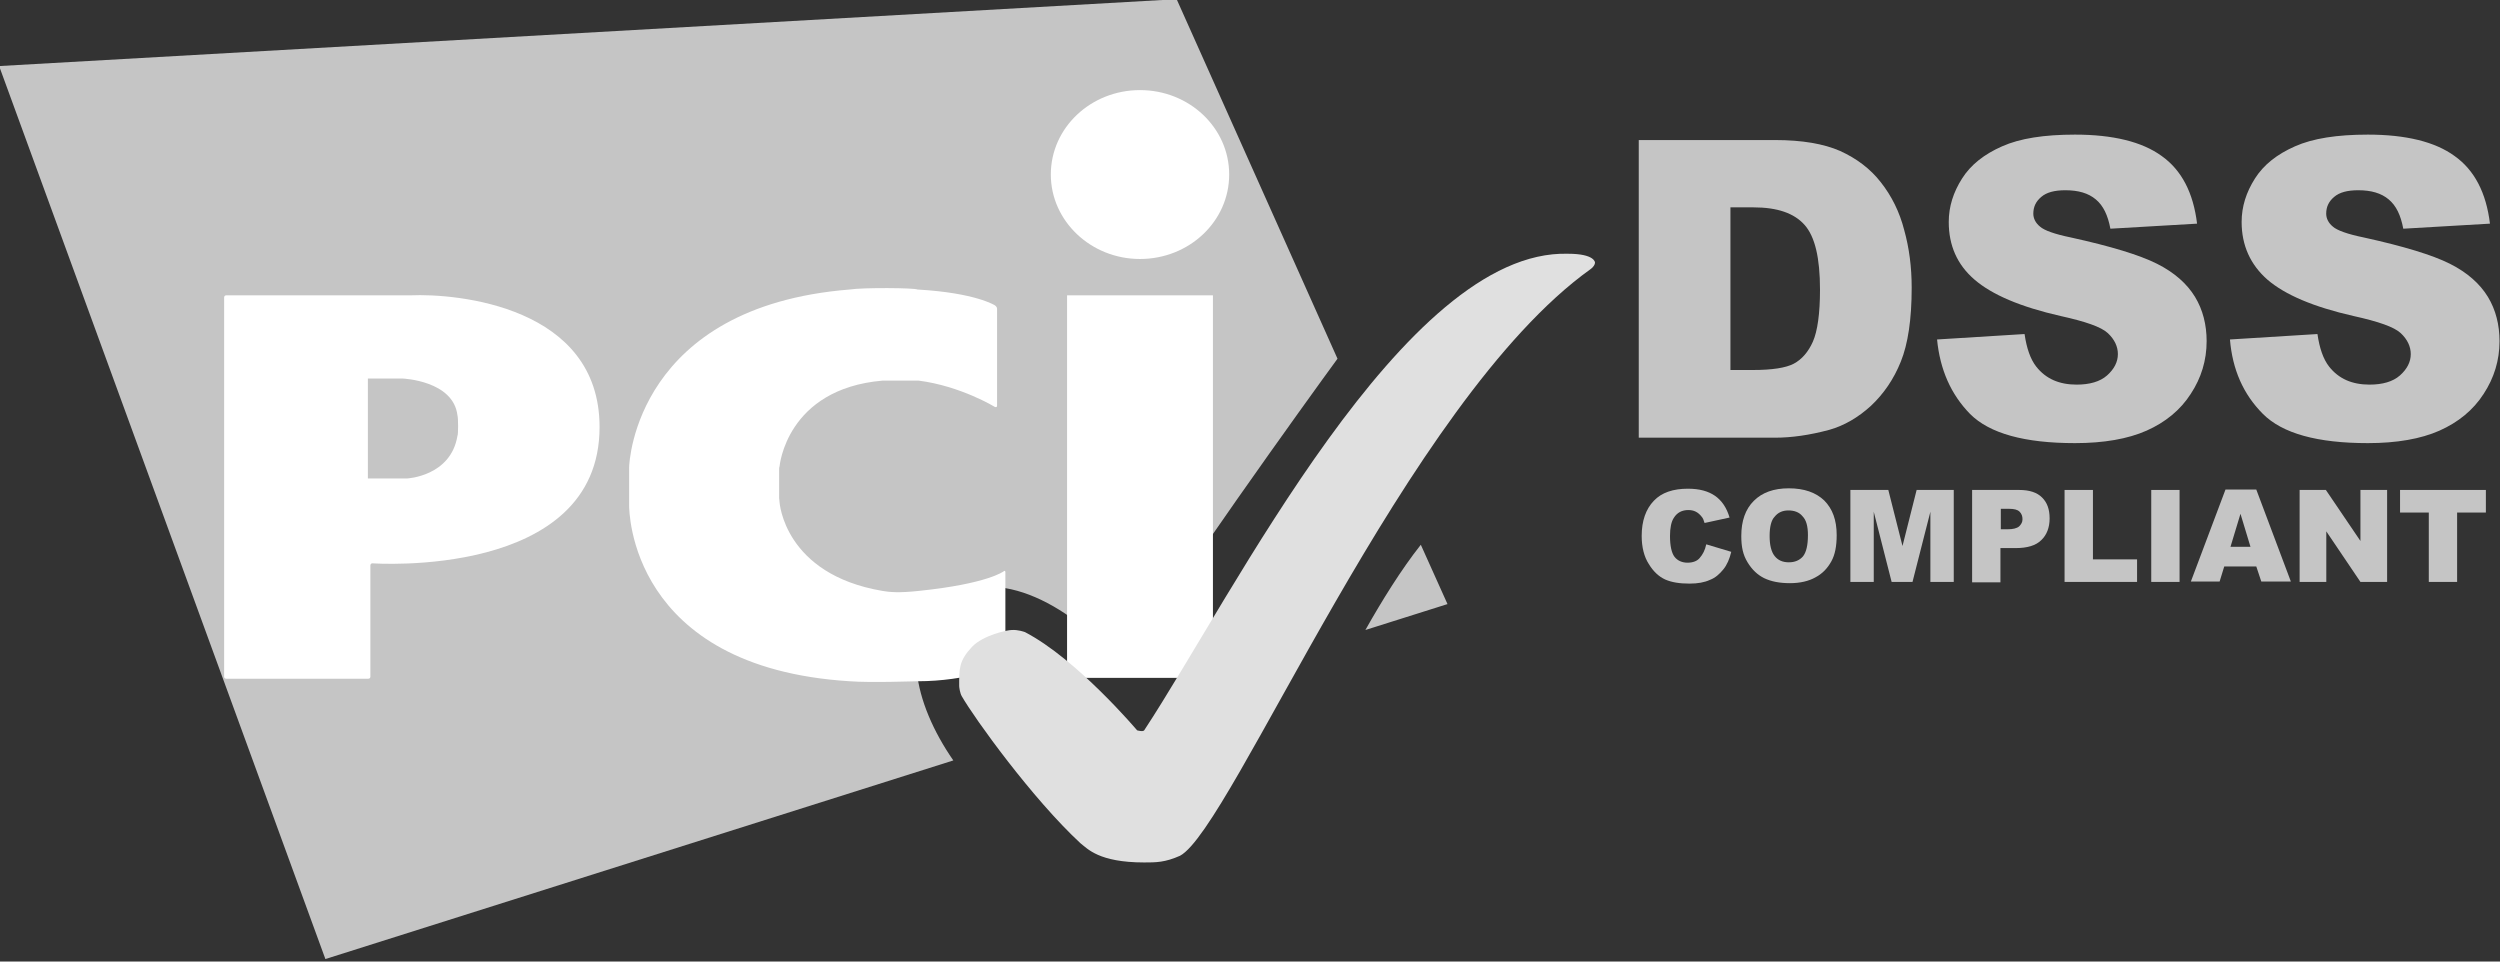 <svg width="52" height="20" viewBox="0 0 52 20" fill="none" xmlns="http://www.w3.org/2000/svg">
<rect x="0" y="0" width="52" height="20" fill="#333333" stroke="none"/>
<g clip-path="url(#clip0_203_4821)">
<path d="M35.49 11.322L36.01 11.478C35.975 11.626 35.923 11.748 35.845 11.844C35.767 11.939 35.681 12.018 35.568 12.061C35.455 12.113 35.316 12.139 35.143 12.139C34.935 12.139 34.77 12.113 34.632 12.052C34.502 11.991 34.389 11.887 34.294 11.73C34.199 11.583 34.147 11.383 34.147 11.148C34.147 10.835 34.233 10.591 34.398 10.418C34.562 10.243 34.805 10.165 35.108 10.165C35.351 10.165 35.533 10.217 35.672 10.313C35.81 10.409 35.914 10.557 35.975 10.765L35.455 10.878C35.438 10.818 35.42 10.774 35.395 10.748C35.36 10.704 35.325 10.67 35.273 10.643C35.221 10.617 35.169 10.609 35.117 10.609C34.987 10.609 34.883 10.661 34.814 10.774C34.762 10.852 34.736 10.983 34.736 11.148C34.736 11.357 34.77 11.504 34.831 11.583C34.892 11.661 34.987 11.704 35.1 11.704C35.212 11.704 35.299 11.67 35.351 11.609C35.42 11.53 35.464 11.444 35.49 11.322Z" fill="#C5C5C5"/>
<path d="M36.219 11.148C36.219 10.835 36.305 10.591 36.479 10.418C36.652 10.244 36.895 10.157 37.207 10.157C37.527 10.157 37.77 10.244 37.943 10.409C38.117 10.583 38.203 10.818 38.203 11.13C38.203 11.357 38.169 11.539 38.091 11.678C38.013 11.818 37.909 11.931 37.761 12.009C37.623 12.087 37.441 12.13 37.233 12.13C37.016 12.13 36.843 12.096 36.695 12.026C36.557 11.957 36.444 11.852 36.349 11.696C36.253 11.539 36.219 11.374 36.219 11.148ZM36.808 11.148C36.808 11.339 36.843 11.478 36.912 11.565C36.981 11.652 37.077 11.696 37.207 11.696C37.337 11.696 37.432 11.652 37.501 11.574C37.571 11.487 37.605 11.339 37.605 11.13C37.605 10.948 37.571 10.818 37.493 10.739C37.423 10.652 37.319 10.617 37.198 10.617C37.077 10.617 36.981 10.661 36.912 10.748C36.843 10.818 36.808 10.957 36.808 11.148Z" fill="#C5C5C5"/>
<path d="M38.506 10.191H39.277L39.572 11.357L39.866 10.191H40.638V12.104H40.152V10.644L39.78 12.104H39.346L38.974 10.644V12.104H38.488V10.191H38.506Z" fill="#C5C5C5"/>
<path d="M41.02 10.191H41.999C42.215 10.191 42.371 10.244 42.475 10.348C42.58 10.452 42.632 10.591 42.632 10.783C42.632 10.974 42.571 11.13 42.458 11.235C42.346 11.348 42.163 11.4 41.929 11.4H41.609V12.113H41.02V10.191ZM41.609 11.009H41.756C41.869 11.009 41.947 10.991 41.999 10.948C42.042 10.904 42.068 10.861 42.068 10.8C42.068 10.739 42.051 10.687 42.008 10.644C41.964 10.6 41.895 10.583 41.782 10.583H41.617V11.009H41.609Z" fill="#C5C5C5"/>
<path d="M42.943 10.191H43.533V11.635H44.451V12.104H42.943V10.191Z" fill="#C5C5C5"/>
<path d="M44.746 10.191H45.335V12.104H44.746V10.191Z" fill="#C5C5C5"/>
<path d="M46.931 11.783H46.264L46.168 12.096H45.57L46.29 10.183H46.931L47.65 12.096H47.035L46.931 11.783ZM46.81 11.374L46.602 10.687L46.394 11.374H46.81Z" fill="#C5C5C5"/>
<path d="M47.832 10.191H48.378L49.097 11.252V10.191H49.652V12.104H49.097L48.387 11.052V12.104H47.832V10.191Z" fill="#C5C5C5"/>
<path d="M49.912 10.191H51.706V10.661H51.108V12.104H50.519V10.661H49.921V10.191H49.912Z" fill="#C5C5C5"/>
<path d="M28.4 13.104L30.108 12.565L29.553 11.331C29.146 11.844 28.738 12.504 28.4 13.104ZM27.82 7.461L24.474 -0.017L-0.018 1.374L6.768 19.948L19.829 15.817C18.997 14.617 18.694 13.191 19.656 12.496C20.73 11.713 22.351 12.617 23.382 13.896C24.379 12.226 27.178 8.339 27.82 7.461Z" fill="#C5C5C5"/>
<path d="M23.712 5.387C24.735 5.387 25.567 4.604 25.567 3.63C25.567 2.657 24.735 1.874 23.712 1.874C22.689 1.874 21.857 2.657 21.857 3.63C21.857 4.596 22.689 5.387 23.712 5.387ZM22.195 6.143H25.229V14.1H22.195V6.143Z" fill="white"/>
<path d="M20.695 8.465C20.721 8.474 20.739 8.465 20.739 8.439V6.422C20.739 6.396 20.721 6.37 20.695 6.352C20.695 6.352 20.297 6.091 19.083 6.022C19.023 5.987 17.957 5.978 17.671 6.022C13.251 6.378 13.086 9.587 13.086 9.726V10.509C13.086 10.604 13.086 13.883 17.671 14.17C18.121 14.204 18.997 14.17 19.083 14.17C20.141 14.17 20.869 13.848 20.869 13.848C20.895 13.839 20.912 13.813 20.912 13.787V11.9C20.912 11.874 20.895 11.865 20.877 11.883C20.877 11.883 20.548 12.143 19.109 12.291C18.702 12.335 18.503 12.317 18.355 12.291C16.31 11.944 16.215 10.448 16.215 10.448C16.215 10.422 16.206 10.378 16.206 10.361V9.787C16.206 9.761 16.206 9.717 16.215 9.7C16.215 9.7 16.353 8.091 18.355 7.917H19.109C19.985 8.03 20.695 8.465 20.695 8.465Z" fill="white"/>
<path d="M4.662 14.074C4.662 14.1 4.679 14.117 4.705 14.117H7.661C7.687 14.117 7.704 14.1 7.704 14.074V11.761C7.704 11.735 7.721 11.717 7.747 11.717C7.747 11.717 12.471 12.056 12.471 8.883C12.471 6.37 9.507 6.1 8.536 6.143C8.519 6.143 4.705 6.143 4.705 6.143C4.679 6.143 4.662 6.161 4.662 6.187V14.074ZM7.652 9.952V7.874H8.38C8.38 7.874 9.429 7.917 9.515 8.639C9.533 8.691 9.533 9.048 9.515 9.065C9.377 9.909 8.467 9.952 8.467 9.952H7.652Z" fill="white"/>
<path d="M23.799 17.939C24.042 17.939 24.233 17.939 24.544 17.8C25.619 17.235 29.25 8.339 33.081 5.6C33.107 5.583 33.133 5.557 33.151 5.53C33.176 5.496 33.176 5.461 33.176 5.461C33.176 5.461 33.176 5.278 32.613 5.278C29.207 5.183 25.663 12.357 23.799 15.191C23.773 15.226 23.652 15.191 23.652 15.191C23.652 15.191 22.404 13.713 21.32 13.148C21.294 13.139 21.173 13.096 21.043 13.104C20.956 13.104 20.454 13.209 20.22 13.452C19.942 13.748 19.951 13.913 19.951 14.27C19.951 14.296 19.968 14.417 20.003 14.478C20.272 14.948 21.477 16.617 22.473 17.539C22.62 17.652 22.855 17.939 23.799 17.939Z" fill="#E0E0E0"/>
<path d="M34.086 2.913H36.92C37.483 2.913 37.934 2.991 38.272 3.139C38.619 3.296 38.905 3.513 39.121 3.791C39.347 4.078 39.511 4.409 39.607 4.783C39.711 5.157 39.763 5.557 39.763 5.983C39.763 6.644 39.685 7.157 39.537 7.522C39.39 7.887 39.182 8.191 38.913 8.444C38.645 8.687 38.359 8.852 38.055 8.939C37.639 9.052 37.258 9.104 36.92 9.104H34.086V2.913ZM35.993 4.313V7.696H36.461C36.859 7.696 37.145 7.652 37.31 7.565C37.475 7.478 37.613 7.322 37.709 7.104C37.804 6.887 37.856 6.522 37.856 6.026C37.856 5.365 37.752 4.922 37.535 4.678C37.319 4.435 36.972 4.313 36.469 4.313H35.993Z" fill="#C5C5C5"/>
<path d="M40.291 7.061L42.111 6.948C42.154 7.244 42.232 7.47 42.354 7.626C42.553 7.878 42.83 8 43.194 8C43.463 8 43.68 7.939 43.827 7.809C43.974 7.678 44.052 7.53 44.052 7.365C44.052 7.209 43.983 7.061 43.844 6.93C43.706 6.8 43.376 6.687 42.865 6.574C42.024 6.383 41.435 6.13 41.071 5.817C40.707 5.504 40.534 5.104 40.534 4.617C40.534 4.296 40.629 4 40.811 3.713C40.993 3.426 41.27 3.209 41.643 3.044C42.016 2.878 42.518 2.8 43.16 2.8C43.948 2.8 44.555 2.948 44.962 3.244C45.378 3.539 45.621 4.009 45.699 4.652L43.896 4.757C43.844 4.478 43.749 4.278 43.593 4.148C43.437 4.017 43.229 3.957 42.96 3.957C42.735 3.957 42.57 4 42.458 4.096C42.345 4.191 42.293 4.304 42.293 4.444C42.293 4.539 42.336 4.635 42.432 4.713C42.518 4.791 42.735 4.87 43.073 4.939C43.905 5.122 44.503 5.304 44.867 5.487C45.231 5.67 45.491 5.904 45.656 6.174C45.82 6.444 45.898 6.757 45.898 7.096C45.898 7.496 45.786 7.861 45.569 8.191C45.352 8.53 45.04 8.783 44.65 8.957C44.26 9.13 43.758 9.217 43.16 9.217C42.111 9.217 41.383 9.017 40.976 8.609C40.577 8.2 40.352 7.687 40.291 7.061Z" fill="#C5C5C5"/>
<path d="M46.383 7.061L48.203 6.948C48.246 7.244 48.324 7.47 48.446 7.626C48.645 7.878 48.922 8 49.286 8C49.555 8 49.772 7.939 49.919 7.809C50.066 7.678 50.144 7.53 50.144 7.365C50.144 7.209 50.075 7.061 49.936 6.93C49.797 6.8 49.468 6.687 48.957 6.574C48.116 6.383 47.527 6.13 47.163 5.817C46.807 5.504 46.626 5.104 46.626 4.617C46.626 4.296 46.721 4 46.903 3.713C47.085 3.426 47.362 3.209 47.735 3.044C48.108 2.878 48.61 2.8 49.252 2.8C50.04 2.8 50.647 2.948 51.054 3.244C51.47 3.539 51.713 4.009 51.791 4.652L49.988 4.757C49.936 4.478 49.841 4.278 49.685 4.148C49.529 4.017 49.321 3.957 49.052 3.957C48.827 3.957 48.662 4 48.55 4.096C48.437 4.191 48.385 4.304 48.385 4.444C48.385 4.539 48.428 4.635 48.523 4.713C48.61 4.791 48.827 4.87 49.165 4.939C49.997 5.122 50.595 5.304 50.959 5.487C51.323 5.67 51.583 5.904 51.748 6.174C51.912 6.444 51.99 6.757 51.99 7.096C51.99 7.496 51.877 7.861 51.661 8.191C51.444 8.53 51.132 8.783 50.742 8.957C50.352 9.13 49.849 9.217 49.252 9.217C48.203 9.217 47.475 9.017 47.068 8.609C46.66 8.2 46.435 7.687 46.383 7.061Z" fill="#C5C5C5"/>
</g>
<defs>
<clipPath id="clip0_203_4821">
<rect width="52" height="20" fill="white"/>
</clipPath>
</defs>
</svg>
